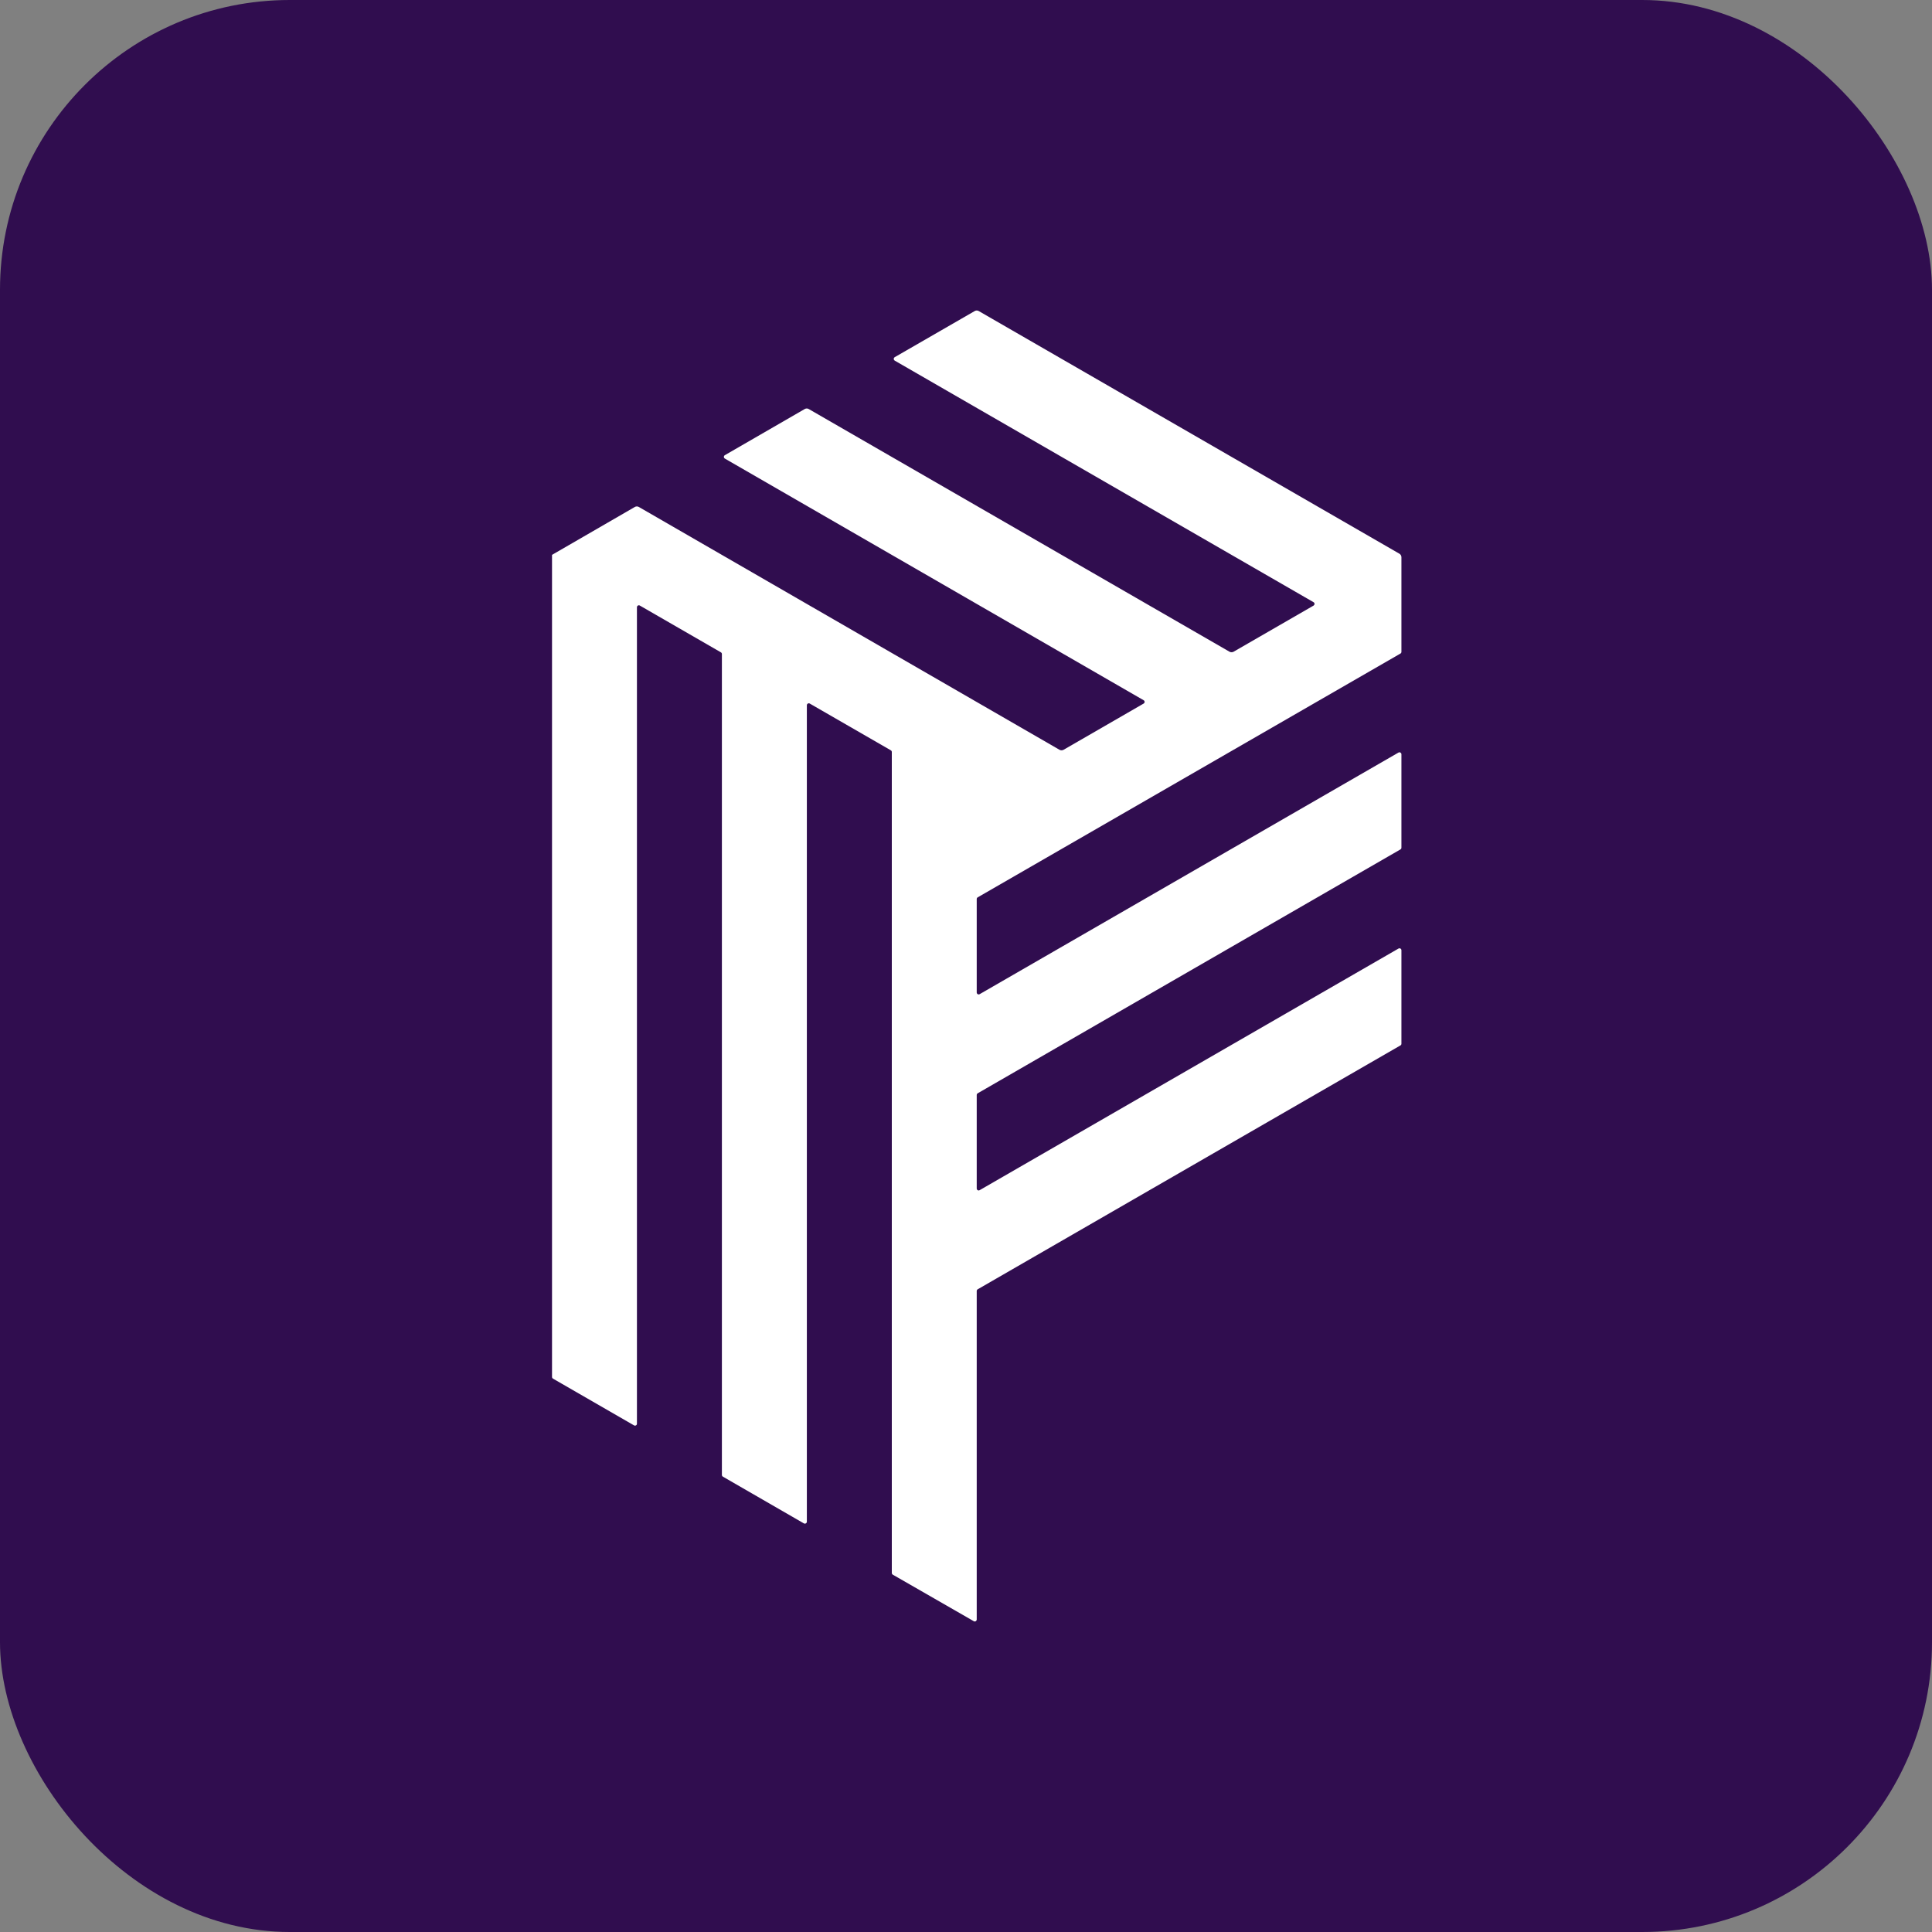 <svg width="40" height="40" viewBox="0 0 40 40" fill="none" xmlns="http://www.w3.org/2000/svg">
<rect x="0" y="0" width="40" height="40" fill="#808080" stroke="none"/>
<rect width="40" height="40" rx="6" fill="#300D4F"/>
<path d="M20.222 33.533V26.729C20.222 26.714 20.23 26.7 20.243 26.693L28.995 21.644C29.008 21.637 29.015 21.624 29.015 21.609V19.674C29.015 19.66 29.008 19.646 28.995 19.639C28.983 19.632 28.967 19.632 28.954 19.639L20.283 24.641C20.27 24.649 20.255 24.649 20.242 24.642C20.23 24.634 20.222 24.621 20.222 24.606V22.67C20.222 22.656 20.23 22.642 20.243 22.635L28.995 17.586C29.007 17.579 29.015 17.566 29.015 17.551V15.616C29.015 15.602 29.007 15.589 28.995 15.581C28.982 15.574 28.967 15.574 28.954 15.581L20.283 20.583C20.27 20.59 20.255 20.591 20.242 20.583C20.23 20.576 20.222 20.562 20.222 20.548V18.613C20.222 18.598 20.23 18.585 20.243 18.578L28.995 13.531C29.007 13.524 29.015 13.511 29.015 13.496V11.535C29.014 11.506 28.999 11.48 28.975 11.465L20.262 6.439C20.237 6.425 20.207 6.425 20.182 6.439L18.524 7.395C18.512 7.402 18.504 7.416 18.504 7.43C18.504 7.445 18.512 7.458 18.524 7.466L27.196 12.468C27.208 12.475 27.216 12.488 27.216 12.503C27.216 12.517 27.208 12.53 27.196 12.538L25.539 13.494C25.513 13.507 25.483 13.507 25.457 13.494L16.745 8.469C16.719 8.453 16.686 8.453 16.66 8.469L15.007 9.424C14.995 9.431 14.987 9.444 14.987 9.459C14.987 9.473 14.995 9.487 15.007 9.494L23.677 14.497C23.69 14.504 23.698 14.517 23.698 14.532C23.698 14.546 23.69 14.56 23.677 14.567L22.021 15.523C21.994 15.538 21.962 15.538 21.935 15.523L13.228 10.497C13.201 10.481 13.168 10.481 13.142 10.497L11.429 11.488V28.508C11.429 28.522 11.437 28.536 11.449 28.543L13.127 29.511C13.139 29.518 13.155 29.518 13.167 29.511C13.18 29.504 13.188 29.49 13.187 29.476V12.573C13.187 12.558 13.195 12.545 13.207 12.537C13.22 12.53 13.236 12.53 13.248 12.538L14.926 13.506C14.938 13.513 14.946 13.526 14.946 13.541V30.537C14.946 30.551 14.954 30.565 14.966 30.572L16.643 31.54C16.656 31.547 16.672 31.547 16.685 31.54C16.698 31.532 16.705 31.518 16.705 31.504V14.602C16.705 14.587 16.713 14.574 16.725 14.567C16.738 14.559 16.753 14.559 16.766 14.567L18.443 15.534C18.456 15.541 18.464 15.554 18.464 15.569V32.566C18.464 32.58 18.471 32.593 18.483 32.601L20.166 33.568C20.178 33.573 20.192 33.572 20.203 33.565C20.214 33.558 20.221 33.546 20.222 33.533Z" fill="white"/>
</svg>
